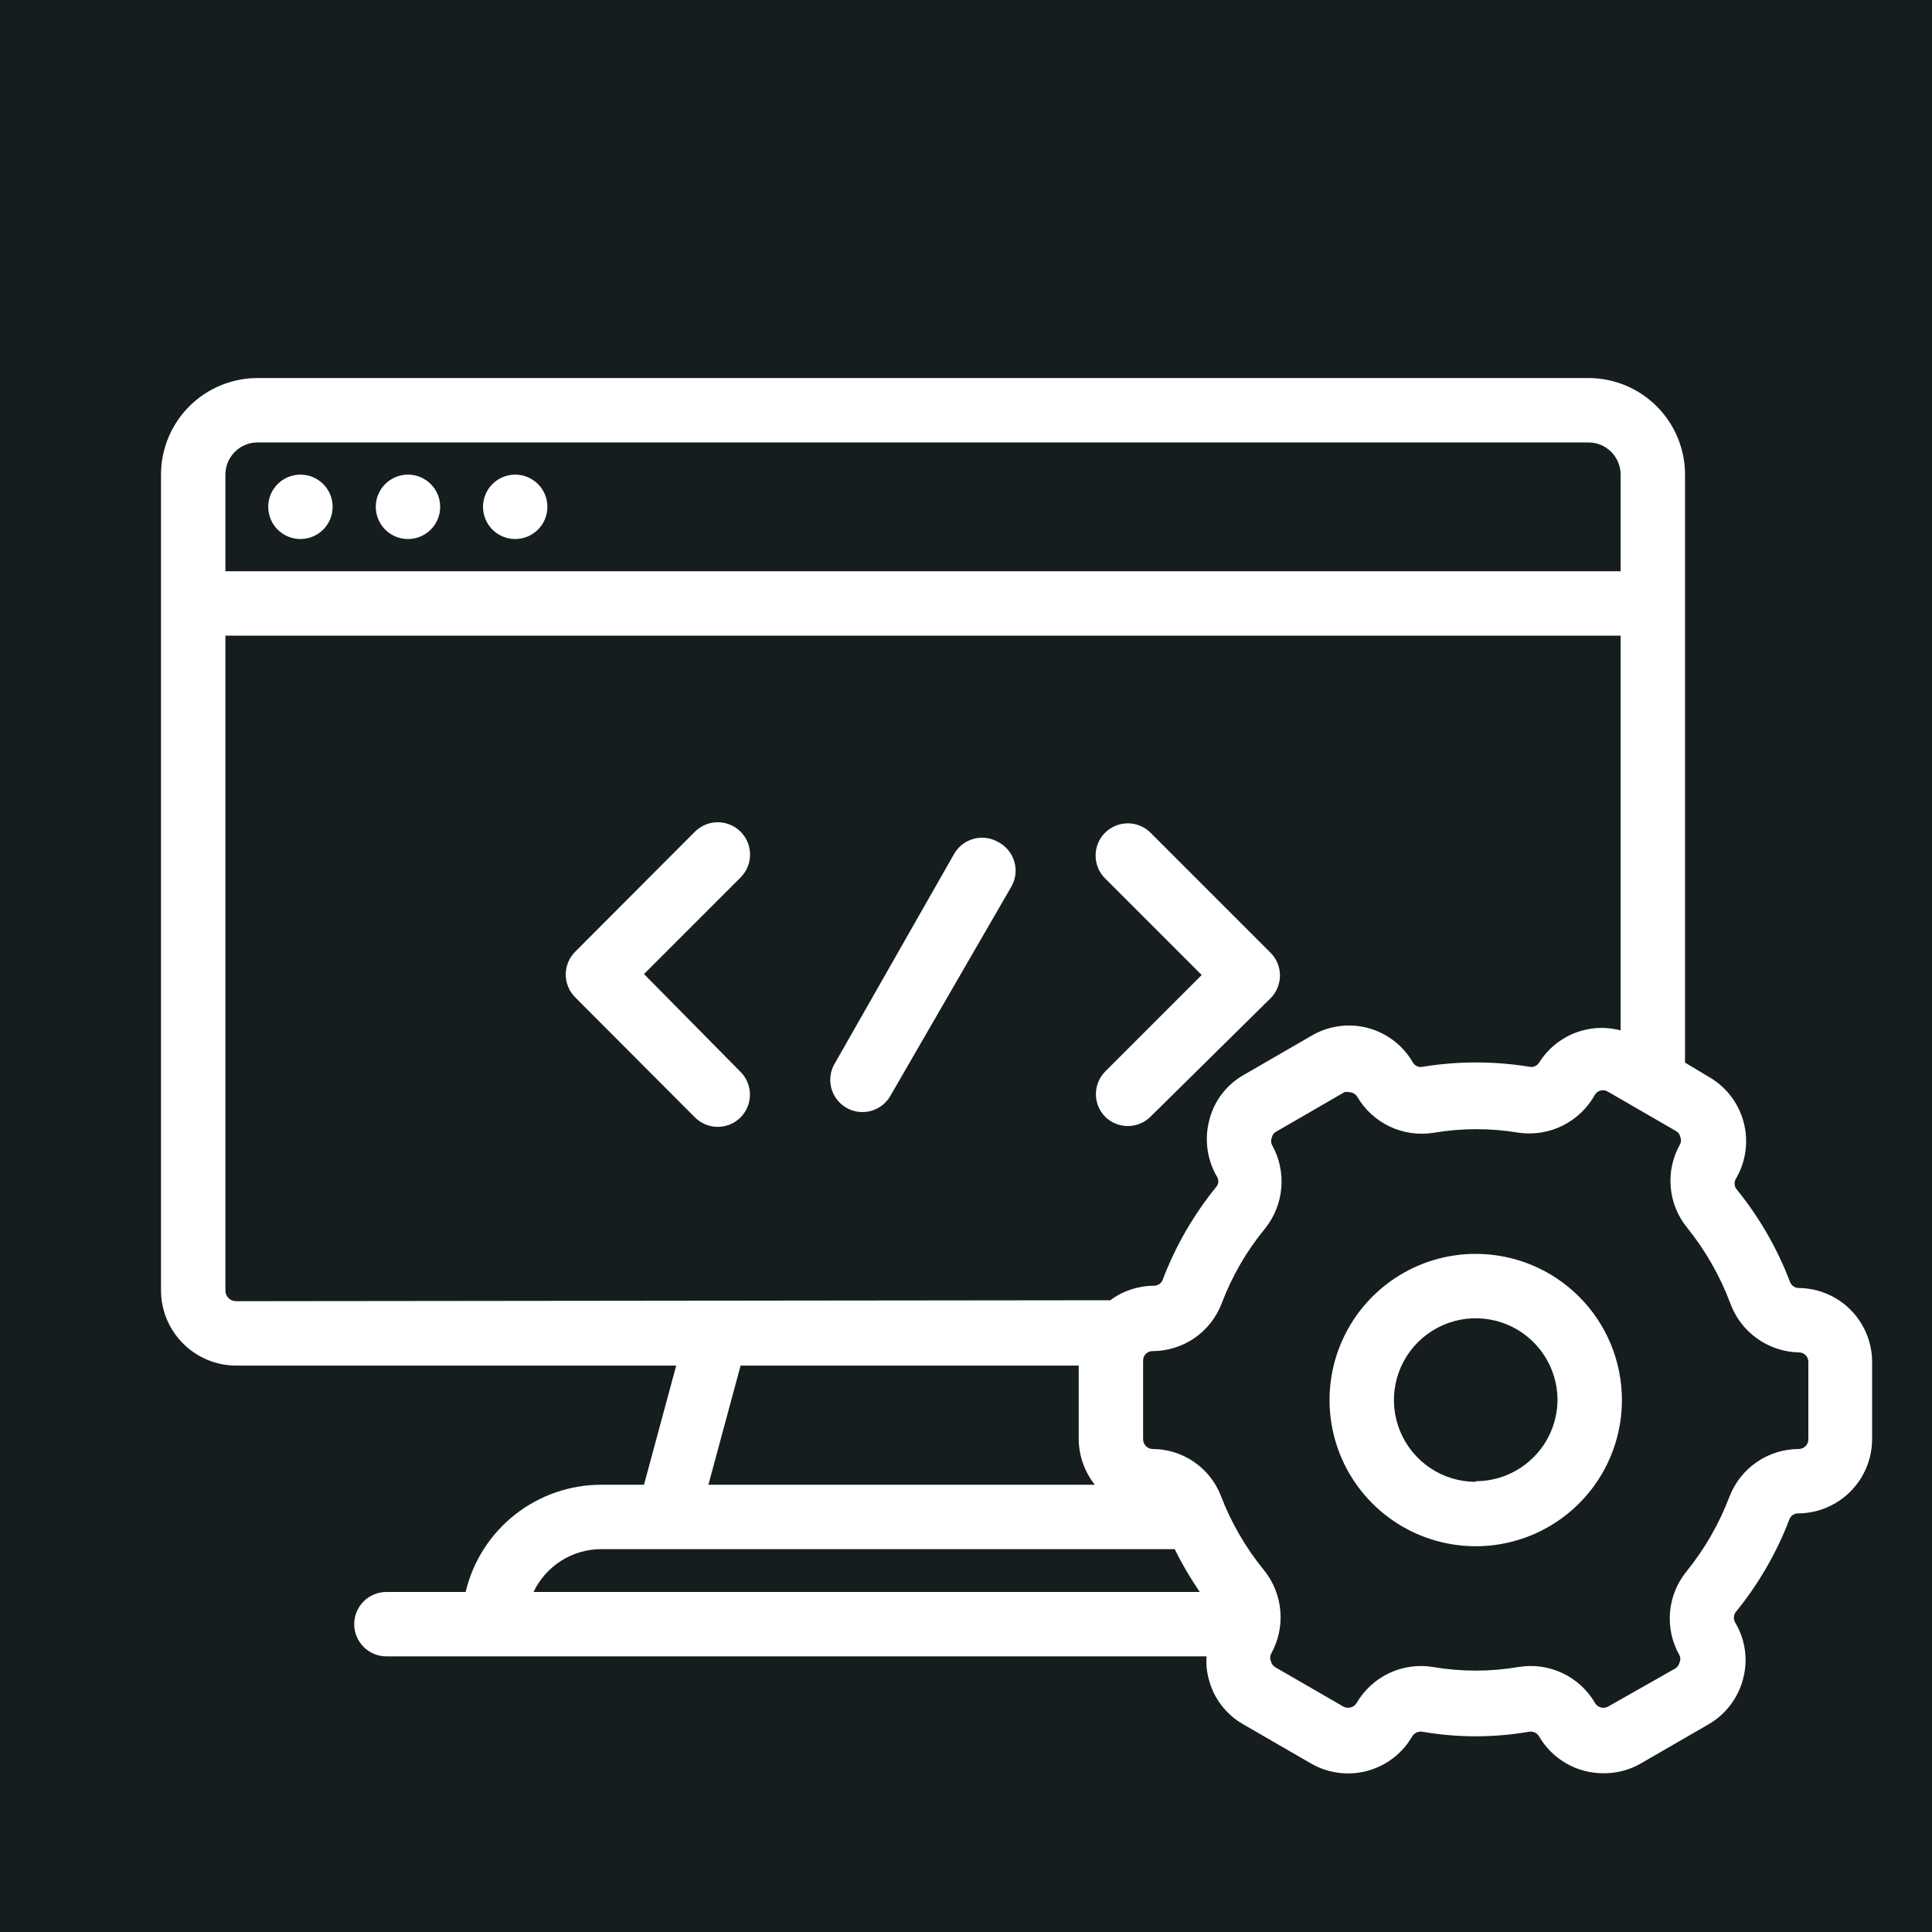 <svg width="96" height="96" viewBox="0 0 96 96" fill="none" xmlns="http://www.w3.org/2000/svg">
<rect width="96" height="96" fill="#151D1F"/>
<path d="M14.928 26.784C15.812 26.784 16.528 26.068 16.528 25.184C16.528 24.3 15.812 23.584 14.928 23.584C14.044 23.584 13.328 24.3 13.328 25.184C13.328 26.068 14.044 26.784 14.928 26.784Z" fill="white"/>
<path d="M25.6 26.784C26.484 26.784 27.2 26.068 27.2 25.184C27.2 24.3 26.484 23.584 25.6 23.584C24.716 23.584 24 24.3 24 25.184C24 26.068 24.716 26.784 25.6 26.784Z" fill="white"/>
<path d="M20.272 26.784C21.156 26.784 21.872 26.068 21.872 25.184C21.872 24.3 21.156 23.584 20.272 23.584C19.388 23.584 18.672 24.3 18.672 25.184C18.672 26.068 19.388 26.784 20.272 26.784Z" fill="white"/>
<path d="M32 48.4L36.8 43.6C37.101 43.299 37.27 42.89 37.27 42.464C37.27 42.038 37.101 41.629 36.8 41.328C36.499 41.027 36.09 40.857 35.664 40.857C35.238 40.857 34.829 41.027 34.528 41.328L28.576 47.296C28.278 47.596 28.111 48.001 28.111 48.424C28.111 48.847 28.278 49.252 28.576 49.552L34.528 55.52C34.677 55.67 34.854 55.789 35.049 55.87C35.244 55.951 35.453 55.993 35.664 55.993C35.875 55.993 36.084 55.951 36.279 55.87C36.474 55.789 36.651 55.67 36.8 55.52C37.098 55.22 37.265 54.815 37.265 54.392C37.265 53.969 37.098 53.564 36.8 53.264L32 48.4Z" fill="white"/>
<path d="M54.912 55.488C55.212 55.786 55.617 55.953 56.04 55.953C56.463 55.953 56.868 55.786 57.168 55.488L63.136 49.6C63.434 49.3 63.601 48.895 63.601 48.472C63.601 48.049 63.434 47.644 63.136 47.344L57.168 41.376C56.867 41.077 56.459 40.91 56.034 40.911C55.61 40.913 55.203 41.083 54.904 41.384C54.605 41.685 54.438 42.093 54.439 42.518C54.441 42.942 54.611 43.349 54.912 43.648L59.712 48.448L54.912 53.248C54.619 53.547 54.455 53.949 54.455 54.368C54.455 54.787 54.619 55.189 54.912 55.488Z" fill="white"/>
<path d="M49.6 41.84C49.417 41.734 49.216 41.666 49.006 41.638C48.797 41.611 48.584 41.625 48.381 41.68C48.177 41.735 47.986 41.83 47.819 41.959C47.652 42.088 47.513 42.249 47.408 42.432L41.504 52.8C41.388 52.982 41.31 53.186 41.276 53.399C41.24 53.611 41.249 53.829 41.3 54.039C41.352 54.248 41.445 54.446 41.574 54.618C41.704 54.791 41.867 54.935 42.054 55.044C42.24 55.151 42.447 55.221 42.661 55.247C42.876 55.273 43.093 55.255 43.3 55.195C43.507 55.135 43.7 55.033 43.867 54.897C44.034 54.76 44.172 54.591 44.272 54.4L50.24 44.08C50.352 43.892 50.424 43.684 50.452 43.468C50.48 43.251 50.464 43.032 50.404 42.822C50.344 42.612 50.242 42.417 50.103 42.248C49.965 42.079 49.794 41.94 49.6 41.84Z" fill="white"/>
<path d="M89.376 64C89.282 63.999 89.19 63.97 89.112 63.915C89.035 63.861 88.977 63.785 88.944 63.696C88.307 62.021 87.405 60.46 86.272 59.072C86.218 58.994 86.19 58.902 86.19 58.808C86.19 58.714 86.218 58.621 86.272 58.544C86.759 57.699 86.891 56.696 86.639 55.754C86.388 54.812 85.772 54.008 84.928 53.52L83.728 52.8V23.584C83.728 22.311 83.222 21.09 82.322 20.19C81.422 19.29 80.201 18.784 78.928 18.784H12.8C11.527 18.784 10.306 19.29 9.406 20.19C8.506 21.09 8 22.311 8 23.584V64.128C8.004 65.115 8.398 66.061 9.097 66.759C9.795 67.458 10.741 67.852 11.728 67.856H33.6L32 73.776H29.872C28.314 73.777 26.801 74.303 25.579 75.27C24.357 76.237 23.496 77.588 23.136 79.104H19.2C18.776 79.104 18.369 79.272 18.069 79.573C17.769 79.873 17.6 80.28 17.6 80.704C17.6 81.128 17.769 81.535 18.069 81.835C18.369 82.135 18.776 82.304 19.2 82.304H59.952C59.925 82.686 59.963 83.07 60.064 83.44C60.184 83.909 60.397 84.35 60.692 84.734C60.986 85.119 61.355 85.441 61.776 85.68L65.152 87.632C65.571 87.873 66.034 88.028 66.513 88.09C66.992 88.152 67.479 88.119 67.946 87.993C68.412 87.866 68.849 87.649 69.232 87.354C69.615 87.059 69.936 86.691 70.176 86.272C70.228 86.19 70.302 86.126 70.391 86.086C70.479 86.046 70.576 86.033 70.672 86.048C72.43 86.352 74.226 86.352 75.984 86.048C76.081 86.032 76.181 86.047 76.27 86.09C76.359 86.133 76.432 86.202 76.48 86.288C76.806 86.846 77.274 87.309 77.835 87.629C78.397 87.949 79.033 88.116 79.68 88.112C80.325 88.118 80.96 87.953 81.52 87.632L84.896 85.68C85.315 85.438 85.682 85.116 85.976 84.731C86.27 84.347 86.485 83.908 86.608 83.44C86.735 82.975 86.769 82.489 86.705 82.011C86.642 81.533 86.484 81.072 86.24 80.656C86.185 80.576 86.156 80.481 86.156 80.384C86.156 80.287 86.185 80.192 86.24 80.112C87.37 78.728 88.272 77.172 88.912 75.504C88.942 75.414 89.001 75.336 89.078 75.281C89.156 75.227 89.249 75.198 89.344 75.2C90.319 75.196 91.252 74.807 91.942 74.117C92.631 73.428 93.02 72.495 93.024 71.52V67.616C93.007 66.657 92.617 65.742 91.935 65.066C91.254 64.391 90.335 64.008 89.376 64ZM11.2 23.584C11.2 23.16 11.369 22.753 11.669 22.453C11.969 22.152 12.376 21.984 12.8 21.984H78.928C79.352 21.984 79.759 22.152 80.059 22.453C80.359 22.753 80.528 23.16 80.528 23.584V28.384H11.2V23.584ZM11.728 64.656C11.659 64.656 11.59 64.642 11.526 64.616C11.462 64.589 11.404 64.55 11.355 64.501C11.306 64.452 11.267 64.394 11.24 64.33C11.214 64.266 11.2 64.197 11.2 64.128V31.584H80.528V51.2C79.771 50.999 78.969 51.046 78.241 51.334C77.512 51.622 76.895 52.136 76.48 52.8C76.43 52.879 76.358 52.941 76.272 52.978C76.186 53.015 76.092 53.026 76 53.008C74.241 52.72 72.447 52.72 70.688 53.008C70.596 53.028 70.501 53.019 70.415 52.981C70.328 52.944 70.256 52.88 70.208 52.8C69.968 52.38 69.647 52.013 69.264 51.718C68.88 51.423 68.443 51.207 67.976 51.082C67.509 50.957 67.022 50.926 66.543 50.99C66.063 51.054 65.602 51.212 65.184 51.456L61.808 53.408C61.388 53.644 61.019 53.963 60.725 54.345C60.431 54.727 60.217 55.165 60.096 55.632C59.84 56.575 59.967 57.581 60.448 58.432C60.506 58.508 60.538 58.6 60.538 58.696C60.538 58.791 60.506 58.884 60.448 58.96C59.315 60.348 58.413 61.909 57.776 63.584C57.743 63.672 57.685 63.749 57.608 63.803C57.53 63.858 57.438 63.887 57.344 63.888C56.56 63.889 55.798 64.141 55.168 64.608L11.728 64.656ZM54.4 73.776H35.2L36.8 67.856H53.6V71.52C53.61 72.34 53.892 73.133 54.4 73.776ZM29.888 76.976H58.368C58.734 77.714 59.151 78.425 59.616 79.104H26.512C26.814 78.468 27.29 77.931 27.884 77.554C28.479 77.178 29.168 76.977 29.872 76.976H29.888ZM89.856 71.52C89.856 71.647 89.805 71.769 89.715 71.859C89.625 71.949 89.503 72 89.376 72C88.631 72.002 87.903 72.229 87.29 72.651C86.676 73.074 86.204 73.672 85.936 74.368C85.425 75.717 84.701 76.975 83.792 78.096C83.323 78.675 83.041 79.382 82.981 80.124C82.921 80.866 83.086 81.609 83.456 82.256C83.482 82.311 83.495 82.371 83.495 82.432C83.495 82.493 83.482 82.553 83.456 82.608C83.442 82.671 83.415 82.731 83.376 82.784C83.338 82.836 83.289 82.88 83.232 82.912L79.904 84.8C79.848 84.831 79.787 84.85 79.724 84.858C79.661 84.865 79.597 84.859 79.536 84.841C79.475 84.823 79.418 84.793 79.368 84.753C79.319 84.713 79.278 84.664 79.248 84.608C78.87 83.963 78.305 83.448 77.628 83.131C76.951 82.814 76.194 82.71 75.456 82.832C74.047 83.072 72.609 83.072 71.2 82.832C70.461 82.711 69.702 82.818 69.025 83.138C68.348 83.458 67.784 83.976 67.408 84.624C67.342 84.731 67.237 84.809 67.115 84.842C66.993 84.874 66.863 84.86 66.752 84.8L63.376 82.848C63.319 82.816 63.27 82.772 63.232 82.72C63.193 82.667 63.166 82.608 63.152 82.544C63.126 82.489 63.113 82.429 63.113 82.368C63.113 82.307 63.126 82.247 63.152 82.192C63.517 81.544 63.681 80.802 63.621 80.061C63.561 79.319 63.281 78.613 62.816 78.032C61.899 76.914 61.17 75.655 60.656 74.304C60.388 73.627 59.923 73.045 59.321 72.635C58.719 72.224 58.008 72.003 57.28 72C57.153 72 57.031 71.949 56.941 71.859C56.851 71.769 56.8 71.647 56.8 71.52V67.616C56.798 67.552 56.809 67.489 56.832 67.43C56.855 67.37 56.891 67.317 56.936 67.272C56.981 67.227 57.035 67.191 57.094 67.168C57.153 67.145 57.216 67.134 57.28 67.136C58.023 67.133 58.748 66.905 59.359 66.483C59.97 66.06 60.439 65.462 60.704 64.768C61.214 63.415 61.944 62.155 62.864 61.04C63.329 60.459 63.609 59.753 63.669 59.011C63.729 58.27 63.565 57.528 63.2 56.88C63.174 56.822 63.16 56.759 63.16 56.696C63.16 56.633 63.174 56.57 63.2 56.512C63.213 56.45 63.24 56.392 63.279 56.342C63.318 56.292 63.367 56.252 63.424 56.224L66.8 54.272C66.879 54.25 66.962 54.25 67.04 54.272C67.12 54.273 67.199 54.294 67.269 54.333C67.338 54.372 67.397 54.428 67.44 54.496C67.818 55.142 68.382 55.659 69.059 55.979C69.735 56.299 70.493 56.406 71.232 56.288C72.641 56.048 74.079 56.048 75.488 56.288C76.232 56.388 76.989 56.262 77.66 55.925C78.331 55.588 78.884 55.057 79.248 54.4C79.279 54.347 79.321 54.301 79.37 54.264C79.419 54.228 79.475 54.201 79.535 54.186C79.594 54.172 79.656 54.169 79.717 54.178C79.777 54.187 79.836 54.208 79.888 54.24L83.264 56.192C83.321 56.22 83.37 56.26 83.409 56.31C83.448 56.36 83.475 56.418 83.488 56.48C83.514 56.538 83.528 56.6 83.528 56.664C83.528 56.727 83.514 56.79 83.488 56.848C83.12 57.492 82.955 58.232 83.015 58.972C83.075 59.712 83.357 60.416 83.824 60.992C84.733 62.118 85.457 63.382 85.968 64.736C86.22 65.443 86.681 66.057 87.289 66.497C87.898 66.937 88.625 67.182 89.376 67.2C89.44 67.198 89.503 67.209 89.562 67.232C89.621 67.255 89.675 67.29 89.72 67.335C89.765 67.381 89.801 67.434 89.824 67.494C89.847 67.553 89.858 67.616 89.856 67.68V71.52Z" fill="white"/>
<path d="M73.328 62.304C71.891 62.304 70.487 62.73 69.292 63.528C68.098 64.326 67.167 65.461 66.617 66.788C66.067 68.115 65.923 69.576 66.204 70.985C66.484 72.394 67.176 73.689 68.192 74.704C69.207 75.72 70.502 76.412 71.911 76.692C73.32 76.973 74.781 76.829 76.108 76.279C77.435 75.729 78.57 74.798 79.368 73.604C80.166 72.409 80.592 71.005 80.592 69.568C80.592 67.641 79.827 65.794 78.464 64.431C77.102 63.069 75.254 62.304 73.328 62.304ZM73.328 73.632C72.524 73.632 71.738 73.394 71.07 72.947C70.402 72.501 69.881 71.866 69.573 71.123C69.266 70.381 69.185 69.563 69.342 68.775C69.499 67.987 69.886 67.263 70.454 66.694C71.023 66.126 71.747 65.739 72.535 65.582C73.323 65.425 74.141 65.506 74.883 65.813C75.626 66.121 76.26 66.642 76.707 67.31C77.154 67.978 77.392 68.764 77.392 69.568C77.383 70.64 76.952 71.666 76.19 72.421C75.429 73.176 74.4 73.6 73.328 73.6V73.632Z" fill="white"/>
</svg>
